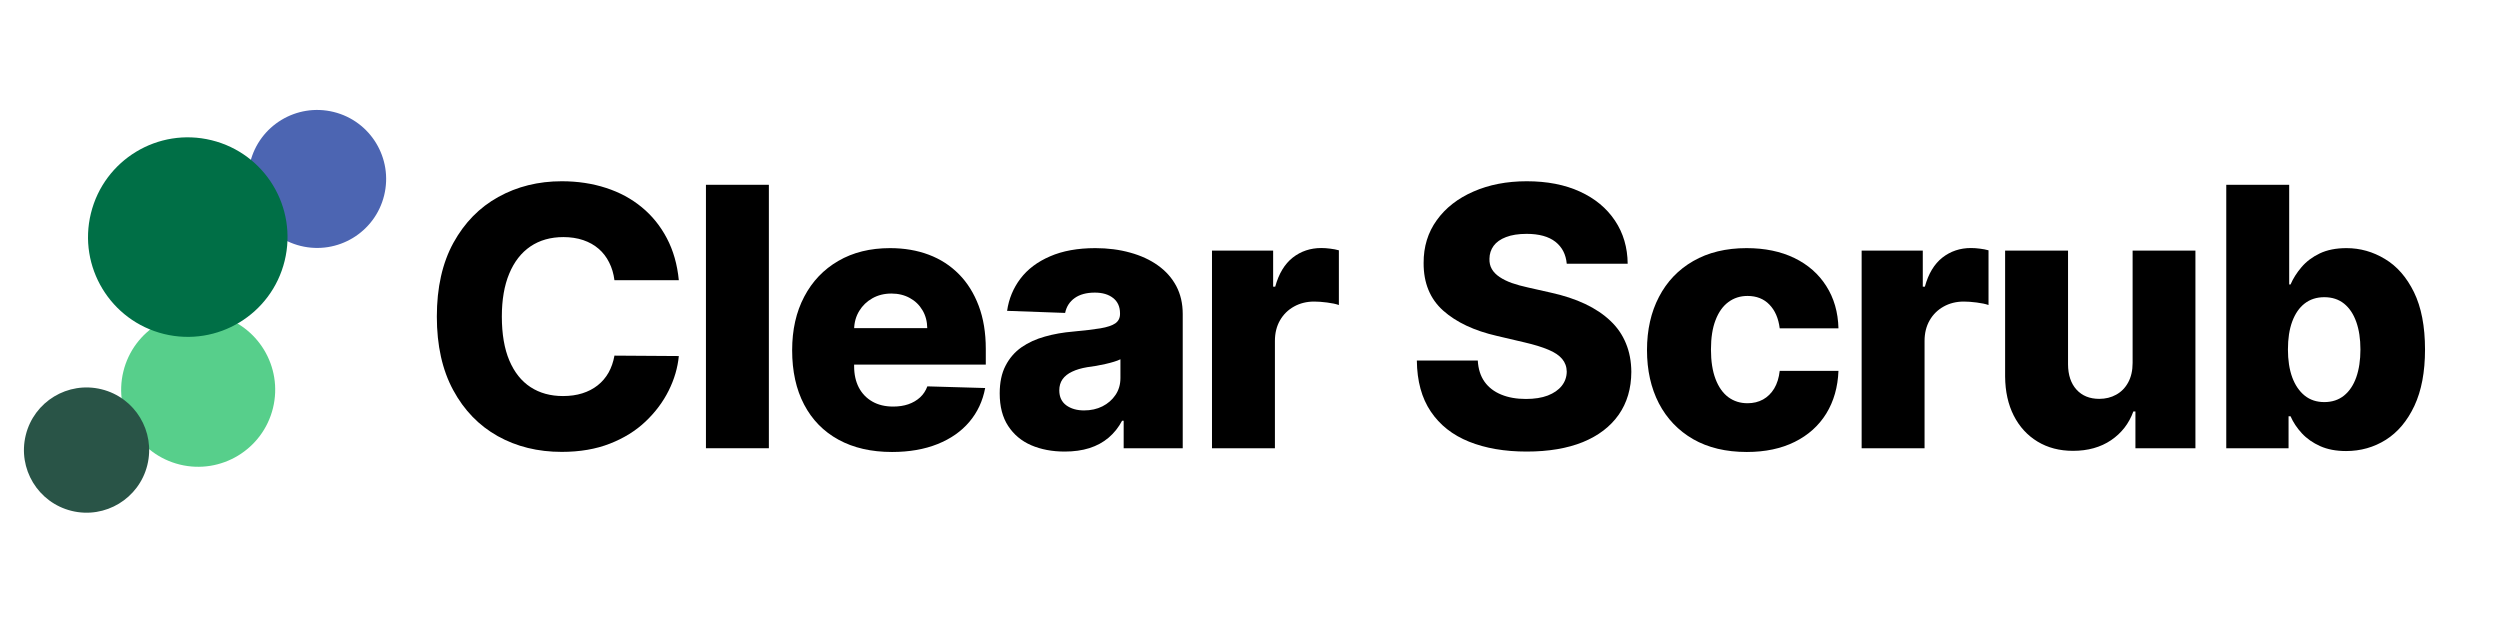 <svg xmlns="http://www.w3.org/2000/svg" xmlns:xlink="http://www.w3.org/1999/xlink" width="500" zoomAndPan="magnify" viewBox="0 0 375 93.75" height="125" preserveAspectRatio="xMidYMid meet" version="1.0"><defs><g/><clipPath id="ca7fd9a4bf"><path d="M 17 32 L 41 32 L 41 57 L 17 57 Z M 17 32 " clip-rule="nonzero"/></clipPath><clipPath id="ca98e17de9"><path d="M 20.266 30.492 L 42.699 36.004 L 37.188 58.438 L 14.754 52.926 Z M 20.266 30.492 " clip-rule="nonzero"/></clipPath><clipPath id="6101387b1e"><path d="M 31.484 33.246 C 25.289 31.723 19.031 35.512 17.508 41.707 C 15.988 47.902 19.773 54.16 25.969 55.684 C 32.164 57.203 38.422 53.414 39.945 47.219 C 41.465 41.023 37.68 34.77 31.484 33.246 Z M 31.484 33.246 " clip-rule="nonzero"/></clipPath><clipPath id="16e25ea233"><path d="M 0 0 L 24 0 L 24 25 L 0 25 Z M 0 0 " clip-rule="nonzero"/></clipPath><clipPath id="3946015242"><path d="M 3.266 -1.508 L 25.699 4.004 L 20.188 26.438 L -2.246 20.926 Z M 3.266 -1.508 " clip-rule="nonzero"/></clipPath><clipPath id="121ff063f1"><path d="M 14.484 1.246 C 8.289 -0.277 2.031 3.512 0.508 9.707 C -1.012 15.902 2.773 22.16 8.969 23.684 C 15.164 25.203 21.422 21.414 22.945 15.219 C 24.465 9.023 20.68 2.77 14.484 1.246 Z M 14.484 1.246 " clip-rule="nonzero"/></clipPath><clipPath id="d8f863c458"><rect x="0" width="24" y="0" height="25"/></clipPath><clipPath id="2c38c1de0d"><path d="M 2 44 L 22 44 L 22 63 L 2 63 Z M 2 44 " clip-rule="nonzero"/></clipPath><clipPath id="a30c043ece"><path d="M 5.102 42.148 L 23.344 46.633 L 18.863 64.871 L 0.621 60.391 Z M 5.102 42.148 " clip-rule="nonzero"/></clipPath><clipPath id="240f606483"><path d="M 14.223 44.391 C 9.188 43.152 4.098 46.234 2.863 51.27 C 1.625 56.309 4.703 61.395 9.742 62.633 C 14.777 63.871 19.863 60.789 21.102 55.754 C 22.34 50.715 19.262 45.629 14.223 44.391 Z M 14.223 44.391 " clip-rule="nonzero"/></clipPath><clipPath id="611f1b4998"><path d="M 0 0 L 20 0 L 20 19 L 0 19 Z M 0 0 " clip-rule="nonzero"/></clipPath><clipPath id="d5ffb492d0"><path d="M 3.102 -1.852 L 21.344 2.633 L 16.863 20.871 L -1.379 16.391 Z M 3.102 -1.852 " clip-rule="nonzero"/></clipPath><clipPath id="9a76fc08ba"><path d="M 12.223 0.391 C 7.188 -0.848 2.098 2.234 0.863 7.27 C -0.375 12.309 2.703 17.395 7.742 18.633 C 12.777 19.871 17.863 16.789 19.102 11.754 C 20.34 6.715 17.262 1.629 12.223 0.391 Z M 12.223 0.391 " clip-rule="nonzero"/></clipPath><clipPath id="86742cf7c7"><rect x="0" width="20" y="0" height="19"/></clipPath><clipPath id="c1caf3a373"><path d="M 36 2 L 57 2 L 57 24 L 36 24 Z M 36 2 " clip-rule="nonzero"/></clipPath><clipPath id="e78b0519ba"><path d="M 38.992 0.324 L 59.09 5.262 L 54.152 25.359 L 34.055 20.422 Z M 38.992 0.324 " clip-rule="nonzero"/></clipPath><clipPath id="0d1dd47dc4"><path d="M 49.043 2.793 C 43.492 1.43 37.887 4.824 36.523 10.371 C 35.16 15.922 38.555 21.527 44.102 22.891 C 49.652 24.254 55.258 20.863 56.621 15.312 C 57.984 9.762 54.594 4.156 49.043 2.793 Z M 49.043 2.793 " clip-rule="nonzero"/></clipPath><clipPath id="6c28398eca"><path d="M 0 0 L 21 0 L 21 22 L 0 22 Z M 0 0 " clip-rule="nonzero"/></clipPath><clipPath id="36a1f81ad4"><path d="M 2.992 -1.676 L 23.09 3.262 L 18.152 23.359 L -1.945 18.422 Z M 2.992 -1.676 " clip-rule="nonzero"/></clipPath><clipPath id="29860f14de"><path d="M 13.043 0.793 C 7.492 -0.57 1.887 2.824 0.523 8.371 C -0.84 13.922 2.555 19.527 8.102 20.891 C 13.652 22.254 19.258 18.863 20.621 13.312 C 21.984 7.762 18.594 2.156 13.043 0.793 Z M 13.043 0.793 " clip-rule="nonzero"/></clipPath><clipPath id="5a45f38eb9"><rect x="0" width="21" y="0" height="22"/></clipPath><clipPath id="38c19a9e0f"><path d="M 12 6 L 43 6 L 43 37 L 12 37 Z M 12 6 " clip-rule="nonzero"/></clipPath><clipPath id="e30e01eebb"><path d="M 16.207 3.465 L 45.27 10.605 L 38.125 39.668 L 9.066 32.527 Z M 16.207 3.465 " clip-rule="nonzero"/></clipPath><clipPath id="c46e33f912"><path d="M 30.738 7.035 C 22.711 5.062 14.609 9.969 12.637 17.996 C 10.664 26.02 15.57 34.125 23.598 36.098 C 31.621 38.066 39.727 33.16 41.695 25.137 C 43.668 17.109 38.762 9.008 30.738 7.035 Z M 30.738 7.035 " clip-rule="nonzero"/></clipPath><clipPath id="077df9a88c"><path d="M 0 0 L 31 0 L 31 31 L 0 31 Z M 0 0 " clip-rule="nonzero"/></clipPath><clipPath id="c22540457b"><path d="M 4.207 -2.535 L 33.27 4.605 L 26.125 33.668 L -2.934 26.527 Z M 4.207 -2.535 " clip-rule="nonzero"/></clipPath><clipPath id="17b9be5add"><path d="M 18.738 1.035 C 10.711 -0.938 2.609 3.969 0.637 11.996 C -1.336 20.02 3.57 28.125 11.598 30.098 C 19.621 32.066 27.727 27.16 29.695 19.137 C 31.668 11.109 26.762 3.008 18.738 1.035 Z M 18.738 1.035 " clip-rule="nonzero"/></clipPath><clipPath id="c8e8965cca"><rect x="0" width="31" y="0" height="31"/></clipPath><clipPath id="0ca65cf2d6"><rect x="0" width="60" y="0" height="65"/></clipPath></defs><g transform="matrix(1, 0, 0, 1, 1, 14)"><g clip-path="url(#0ca65cf2d6)"><g clip-path="url(#ca7fd9a4bf)"><g clip-path="url(#ca98e17de9)"><g clip-path="url(#6101387b1e)"><g transform="matrix(1, 0, 0, 1, 17, 32)"><g clip-path="url(#d8f863c458)"><g clip-path="url(#16e25ea233)"><g clip-path="url(#3946015242)"><g clip-path="url(#121ff063f1)"><path fill="#57cf8b" d="M 3.266 -1.508 L 25.699 4.004 L 20.188 26.438 L -2.246 20.926 Z M 3.266 -1.508 " fill-opacity="1" fill-rule="nonzero"/></g></g></g></g></g></g></g></g><g clip-path="url(#2c38c1de0d)"><g clip-path="url(#a30c043ece)"><g clip-path="url(#240f606483)"><g transform="matrix(1, 0, 0, 1, 2, 44)"><g clip-path="url(#86742cf7c7)"><g clip-path="url(#611f1b4998)"><g clip-path="url(#d5ffb492d0)"><g clip-path="url(#9a76fc08ba)"><path fill="#295447" d="M 3.102 -1.852 L 21.344 2.633 L 16.863 20.871 L -1.379 16.391 Z M 3.102 -1.852 " fill-opacity="1" fill-rule="nonzero"/></g></g></g></g></g></g></g></g><g clip-path="url(#c1caf3a373)"><g clip-path="url(#e78b0519ba)"><g clip-path="url(#0d1dd47dc4)"><g transform="matrix(1, 0, 0, 1, 36, 2)"><g clip-path="url(#5a45f38eb9)"><g clip-path="url(#6c28398eca)"><g clip-path="url(#36a1f81ad4)"><g clip-path="url(#29860f14de)"><path fill="#4c65b2" d="M 2.992 -1.676 L 23.09 3.262 L 18.152 23.359 L -1.945 18.422 Z M 2.992 -1.676 " fill-opacity="1" fill-rule="nonzero"/></g></g></g></g></g></g></g></g><g clip-path="url(#38c19a9e0f)"><g clip-path="url(#e30e01eebb)"><g clip-path="url(#c46e33f912)"><g transform="matrix(1, 0, 0, 1, 12, 6)"><g clip-path="url(#c8e8965cca)"><g clip-path="url(#077df9a88c)"><g clip-path="url(#c22540457b)"><g clip-path="url(#17b9be5add)"><path fill="#006f46" d="M 4.207 -2.535 L 33.27 4.605 L 26.125 33.668 L -2.934 26.527 Z M 4.207 -2.535 " fill-opacity="1" fill-rule="nonzero"/></g></g></g></g></g></g></g></g></g></g><g fill="#000000" fill-opacity="1"><g transform="translate(62.964, 67.235)"><g><path d="M 38.859 -25.203 L 29.203 -25.203 C 29.078 -26.191 28.812 -27.082 28.406 -27.875 C 28.008 -28.676 27.484 -29.359 26.828 -29.922 C 26.18 -30.484 25.41 -30.914 24.516 -31.219 C 23.617 -31.52 22.629 -31.672 21.547 -31.672 C 19.629 -31.672 17.977 -31.203 16.594 -30.266 C 15.219 -29.328 14.16 -27.969 13.422 -26.188 C 12.68 -24.414 12.312 -22.27 12.312 -19.75 C 12.312 -17.125 12.688 -14.926 13.438 -13.156 C 14.188 -11.395 15.242 -10.066 16.609 -9.172 C 17.984 -8.273 19.609 -7.828 21.484 -7.828 C 22.547 -7.828 23.508 -7.961 24.375 -8.234 C 25.238 -8.504 26.004 -8.898 26.672 -9.422 C 27.336 -9.941 27.883 -10.578 28.312 -11.328 C 28.738 -12.086 29.035 -12.941 29.203 -13.891 L 38.859 -13.828 C 38.691 -12.078 38.188 -10.352 37.344 -8.656 C 36.5 -6.957 35.344 -5.41 33.875 -4.016 C 32.406 -2.617 30.617 -1.508 28.516 -0.688 C 26.422 0.133 24.016 0.547 21.297 0.547 C 17.723 0.547 14.523 -0.238 11.703 -1.812 C 8.879 -3.395 6.648 -5.695 5.016 -8.719 C 3.379 -11.738 2.562 -15.414 2.562 -19.75 C 2.562 -24.102 3.391 -27.789 5.047 -30.812 C 6.711 -33.832 8.957 -36.125 11.781 -37.688 C 14.613 -39.258 17.785 -40.047 21.297 -40.047 C 23.691 -40.047 25.906 -39.711 27.938 -39.047 C 29.969 -38.391 31.754 -37.426 33.297 -36.156 C 34.836 -34.895 36.094 -33.344 37.062 -31.5 C 38.031 -29.664 38.629 -27.566 38.859 -25.203 Z M 38.859 -25.203 "/></g></g></g><g fill="#000000" fill-opacity="1"><g transform="translate(102.908, 67.235)"><g><path d="M 12.422 -39.516 L 12.422 0 L 2.984 0 L 2.984 -39.516 Z M 12.422 -39.516 "/></g></g></g><g fill="#000000" fill-opacity="1"><g transform="translate(116.963, 67.235)"><g><path d="M 16.844 0.562 C 13.738 0.562 11.062 -0.051 8.812 -1.281 C 6.57 -2.508 4.852 -4.266 3.656 -6.547 C 2.457 -8.828 1.859 -11.547 1.859 -14.703 C 1.859 -17.766 2.461 -20.441 3.672 -22.734 C 4.879 -25.035 6.582 -26.82 8.781 -28.094 C 10.977 -29.375 13.566 -30.016 16.547 -30.016 C 18.66 -30.016 20.594 -29.688 22.344 -29.031 C 24.094 -28.375 25.602 -27.398 26.875 -26.109 C 28.145 -24.828 29.133 -23.242 29.844 -21.359 C 30.551 -19.484 30.906 -17.328 30.906 -14.891 L 30.906 -12.547 L 5.156 -12.547 L 5.156 -18.016 L 22.125 -18.016 C 22.113 -19.023 21.875 -19.922 21.406 -20.703 C 20.945 -21.484 20.316 -22.094 19.516 -22.531 C 18.711 -22.977 17.789 -23.203 16.75 -23.203 C 15.688 -23.203 14.738 -22.969 13.906 -22.5 C 13.07 -22.031 12.41 -21.395 11.922 -20.594 C 11.43 -19.789 11.176 -18.879 11.156 -17.859 L 11.156 -12.297 C 11.156 -11.078 11.391 -10.016 11.859 -9.109 C 12.336 -8.203 13.016 -7.5 13.891 -7 C 14.766 -6.5 15.805 -6.25 17.016 -6.25 C 17.848 -6.25 18.602 -6.363 19.281 -6.594 C 19.969 -6.832 20.555 -7.176 21.047 -7.625 C 21.535 -8.07 21.898 -8.625 22.141 -9.281 L 30.812 -9.031 C 30.445 -7.082 29.656 -5.391 28.438 -3.953 C 27.227 -2.523 25.641 -1.414 23.672 -0.625 C 21.703 0.164 19.426 0.562 16.844 0.562 Z M 16.844 0.562 "/></g></g></g><g fill="#000000" fill-opacity="1"><g transform="translate(148.362, 67.235)"><g><path d="M 11.344 0.5 C 9.457 0.5 7.781 0.18 6.312 -0.453 C 4.852 -1.086 3.703 -2.051 2.859 -3.344 C 2.016 -4.633 1.594 -6.258 1.594 -8.219 C 1.594 -9.863 1.883 -11.25 2.469 -12.375 C 3.051 -13.508 3.848 -14.43 4.859 -15.141 C 5.879 -15.848 7.051 -16.383 8.375 -16.75 C 9.695 -17.125 11.113 -17.375 12.625 -17.5 C 14.301 -17.656 15.656 -17.816 16.688 -17.984 C 17.719 -18.16 18.469 -18.41 18.938 -18.734 C 19.406 -19.066 19.641 -19.535 19.641 -20.141 L 19.641 -20.234 C 19.641 -21.223 19.297 -21.988 18.609 -22.531 C 17.93 -23.07 17.016 -23.344 15.859 -23.344 C 14.609 -23.344 13.602 -23.07 12.844 -22.531 C 12.082 -21.988 11.602 -21.242 11.406 -20.297 L 2.703 -20.609 C 2.961 -22.41 3.629 -24.02 4.703 -25.438 C 5.773 -26.852 7.254 -27.969 9.141 -28.781 C 11.023 -29.602 13.289 -30.016 15.938 -30.016 C 17.82 -30.016 19.562 -29.789 21.156 -29.344 C 22.758 -28.906 24.148 -28.266 25.328 -27.422 C 26.516 -26.578 27.43 -25.547 28.078 -24.328 C 28.723 -23.109 29.047 -21.711 29.047 -20.141 L 29.047 0 L 20.188 0 L 20.188 -4.125 L 19.953 -4.125 C 19.422 -3.125 18.742 -2.273 17.922 -1.578 C 17.109 -0.891 16.148 -0.367 15.047 -0.016 C 13.953 0.328 12.719 0.5 11.344 0.5 Z M 14.25 -5.672 C 15.27 -5.672 16.188 -5.875 17 -6.281 C 17.82 -6.695 18.477 -7.27 18.969 -8 C 19.457 -8.727 19.703 -9.57 19.703 -10.531 L 19.703 -13.344 C 19.43 -13.207 19.102 -13.082 18.719 -12.969 C 18.344 -12.852 17.926 -12.742 17.469 -12.641 C 17.02 -12.535 16.555 -12.441 16.078 -12.359 C 15.609 -12.285 15.156 -12.219 14.719 -12.156 C 13.832 -12.008 13.078 -11.785 12.453 -11.484 C 11.828 -11.191 11.348 -10.812 11.016 -10.344 C 10.691 -9.875 10.531 -9.32 10.531 -8.688 C 10.531 -7.707 10.879 -6.957 11.578 -6.438 C 12.285 -5.926 13.176 -5.672 14.25 -5.672 Z M 14.25 -5.672 "/></g></g></g><g fill="#000000" fill-opacity="1"><g transform="translate(178.815, 67.235)"><g><path d="M 2.984 0 L 2.984 -29.641 L 12.156 -29.641 L 12.156 -24.234 L 12.469 -24.234 C 13 -26.18 13.875 -27.633 15.094 -28.594 C 16.32 -29.551 17.75 -30.031 19.375 -30.031 C 19.812 -30.031 20.258 -30 20.719 -29.938 C 21.188 -29.883 21.617 -29.801 22.016 -29.688 L 22.016 -21.484 C 21.566 -21.641 20.977 -21.766 20.25 -21.859 C 19.52 -21.953 18.875 -22 18.312 -22 C 17.188 -22 16.176 -21.75 15.281 -21.25 C 14.395 -20.758 13.695 -20.07 13.188 -19.188 C 12.676 -18.301 12.422 -17.27 12.422 -16.094 L 12.422 0 Z M 2.984 0 "/></g></g></g><g fill="#000000" fill-opacity="1"><g transform="translate(200.336, 67.235)"><g/></g></g><g fill="#000000" fill-opacity="1"><g transform="translate(210.668, 67.235)"><g><path d="M 24.344 -27.672 C 24.219 -29.078 23.648 -30.176 22.641 -30.969 C 21.629 -31.758 20.191 -32.156 18.328 -32.156 C 17.086 -32.156 16.055 -31.992 15.234 -31.672 C 14.41 -31.359 13.789 -30.922 13.375 -30.359 C 12.969 -29.797 12.758 -29.156 12.75 -28.438 C 12.727 -27.844 12.848 -27.32 13.109 -26.875 C 13.367 -26.426 13.754 -26.031 14.266 -25.688 C 14.773 -25.344 15.391 -25.039 16.109 -24.781 C 16.828 -24.531 17.641 -24.305 18.547 -24.109 L 21.938 -23.344 C 23.895 -22.914 25.617 -22.348 27.109 -21.641 C 28.609 -20.93 29.867 -20.086 30.891 -19.109 C 31.922 -18.141 32.695 -17.016 33.219 -15.734 C 33.75 -14.461 34.02 -13.035 34.031 -11.453 C 34.02 -8.961 33.391 -6.82 32.141 -5.031 C 30.891 -3.25 29.098 -1.879 26.766 -0.922 C 24.43 0.023 21.617 0.5 18.328 0.5 C 15.023 0.5 12.145 0.004 9.688 -0.984 C 7.227 -1.973 5.316 -3.477 3.953 -5.5 C 2.586 -7.52 1.891 -10.07 1.859 -13.156 L 11 -13.156 C 11.07 -11.883 11.41 -10.82 12.016 -9.969 C 12.617 -9.125 13.453 -8.484 14.516 -8.047 C 15.578 -7.609 16.812 -7.391 18.219 -7.391 C 19.5 -7.391 20.594 -7.562 21.5 -7.906 C 22.406 -8.258 23.102 -8.742 23.594 -9.359 C 24.082 -9.973 24.332 -10.68 24.344 -11.484 C 24.332 -12.223 24.102 -12.859 23.656 -13.391 C 23.207 -13.93 22.516 -14.395 21.578 -14.781 C 20.648 -15.176 19.461 -15.539 18.016 -15.875 L 13.891 -16.844 C 10.473 -17.625 7.781 -18.891 5.812 -20.641 C 3.844 -22.398 2.863 -24.781 2.875 -27.781 C 2.863 -30.227 3.52 -32.367 4.844 -34.203 C 6.164 -36.047 8 -37.477 10.344 -38.5 C 12.688 -39.531 15.352 -40.047 18.344 -40.047 C 21.406 -40.047 24.062 -39.531 26.312 -38.5 C 28.57 -37.469 30.328 -36.016 31.578 -34.141 C 32.828 -32.273 33.461 -30.117 33.484 -27.672 Z M 24.344 -27.672 "/></g></g></g><g fill="#000000" fill-opacity="1"><g transform="translate(245.191, 67.235)"><g><path d="M 16.828 0.562 C 13.703 0.562 11.02 -0.078 8.781 -1.359 C 6.551 -2.648 4.836 -4.441 3.641 -6.734 C 2.453 -9.035 1.859 -11.695 1.859 -14.719 C 1.859 -17.75 2.457 -20.41 3.656 -22.703 C 4.852 -25.004 6.566 -26.797 8.797 -28.078 C 11.035 -29.367 13.703 -30.016 16.797 -30.016 C 19.535 -30.016 21.926 -29.52 23.969 -28.531 C 26.008 -27.539 27.602 -26.141 28.75 -24.328 C 29.906 -22.523 30.516 -20.41 30.578 -17.984 L 21.766 -17.984 C 21.578 -19.492 21.062 -20.68 20.219 -21.547 C 19.383 -22.41 18.289 -22.844 16.938 -22.844 C 15.844 -22.844 14.883 -22.535 14.062 -21.922 C 13.238 -21.316 12.598 -20.414 12.141 -19.219 C 11.68 -18.031 11.453 -16.562 11.453 -14.812 C 11.453 -13.062 11.68 -11.582 12.141 -10.375 C 12.598 -9.176 13.238 -8.27 14.062 -7.656 C 14.883 -7.051 15.844 -6.75 16.938 -6.75 C 17.812 -6.75 18.586 -6.938 19.266 -7.312 C 19.941 -7.688 20.5 -8.234 20.938 -8.953 C 21.375 -9.68 21.648 -10.566 21.766 -11.609 L 30.578 -11.609 C 30.484 -9.172 29.875 -7.035 28.75 -5.203 C 27.625 -3.379 26.047 -1.961 24.016 -0.953 C 21.992 0.055 19.598 0.562 16.828 0.562 Z M 16.828 0.562 "/></g></g></g><g fill="#000000" fill-opacity="1"><g transform="translate(276.262, 67.235)"><g><path d="M 2.984 0 L 2.984 -29.641 L 12.156 -29.641 L 12.156 -24.234 L 12.469 -24.234 C 13 -26.18 13.875 -27.633 15.094 -28.594 C 16.32 -29.551 17.75 -30.031 19.375 -30.031 C 19.812 -30.031 20.258 -30 20.719 -29.938 C 21.188 -29.883 21.617 -29.801 22.016 -29.688 L 22.016 -21.484 C 21.566 -21.641 20.977 -21.766 20.25 -21.859 C 19.52 -21.953 18.875 -22 18.312 -22 C 17.188 -22 16.176 -21.75 15.281 -21.25 C 14.395 -20.758 13.695 -20.07 13.188 -19.188 C 12.676 -18.301 12.422 -17.27 12.422 -16.094 L 12.422 0 Z M 2.984 0 "/></g></g></g><g fill="#000000" fill-opacity="1"><g transform="translate(297.783, 67.235)"><g><path d="M 22.109 -12.797 L 22.109 -29.641 L 31.531 -29.641 L 31.531 0 L 22.531 0 L 22.531 -5.516 L 22.219 -5.516 C 21.562 -3.703 20.445 -2.266 18.875 -1.203 C 17.301 -0.141 15.398 0.391 13.172 0.391 C 11.148 0.391 9.375 -0.07 7.844 -1 C 6.32 -1.926 5.133 -3.223 4.281 -4.891 C 3.438 -6.555 3.004 -8.508 2.984 -10.75 L 2.984 -29.641 L 12.422 -29.641 L 12.422 -12.594 C 12.43 -10.988 12.852 -9.723 13.688 -8.797 C 14.531 -7.867 15.672 -7.406 17.109 -7.406 C 18.047 -7.406 18.891 -7.613 19.641 -8.031 C 20.398 -8.445 21 -9.055 21.438 -9.859 C 21.883 -10.672 22.109 -11.648 22.109 -12.797 Z M 22.109 -12.797 "/></g></g></g><g fill="#000000" fill-opacity="1"><g transform="translate(330.956, 67.235)"><g><path d="M 2.984 0 L 2.984 -39.516 L 12.422 -39.516 L 12.422 -24.562 L 12.625 -24.562 C 13.008 -25.457 13.555 -26.32 14.266 -27.156 C 14.984 -28 15.895 -28.688 17 -29.219 C 18.113 -29.75 19.453 -30.016 21.016 -30.016 C 23.066 -30.016 24.988 -29.473 26.781 -28.391 C 28.582 -27.316 30.035 -25.656 31.141 -23.406 C 32.242 -21.156 32.797 -18.285 32.797 -14.797 C 32.797 -11.441 32.266 -8.629 31.203 -6.359 C 30.141 -4.098 28.711 -2.398 26.922 -1.266 C 25.129 -0.141 23.141 0.422 20.953 0.422 C 19.461 0.422 18.172 0.176 17.078 -0.312 C 15.984 -0.801 15.066 -1.441 14.328 -2.234 C 13.586 -3.035 13.02 -3.891 12.625 -4.797 L 12.328 -4.797 L 12.328 0 Z M 12.234 -14.812 C 12.234 -13.219 12.445 -11.828 12.875 -10.641 C 13.312 -9.461 13.938 -8.547 14.75 -7.891 C 15.562 -7.242 16.539 -6.922 17.688 -6.922 C 18.844 -6.922 19.828 -7.242 20.641 -7.891 C 21.453 -8.547 22.066 -9.461 22.484 -10.641 C 22.898 -11.828 23.109 -13.219 23.109 -14.812 C 23.109 -16.406 22.898 -17.785 22.484 -18.953 C 22.066 -20.129 21.457 -21.039 20.656 -21.688 C 19.852 -22.332 18.863 -22.656 17.688 -22.656 C 16.531 -22.656 15.547 -22.336 14.734 -21.703 C 13.93 -21.078 13.312 -20.176 12.875 -19 C 12.445 -17.832 12.234 -16.438 12.234 -14.812 Z M 12.234 -14.812 "/></g></g></g></svg>